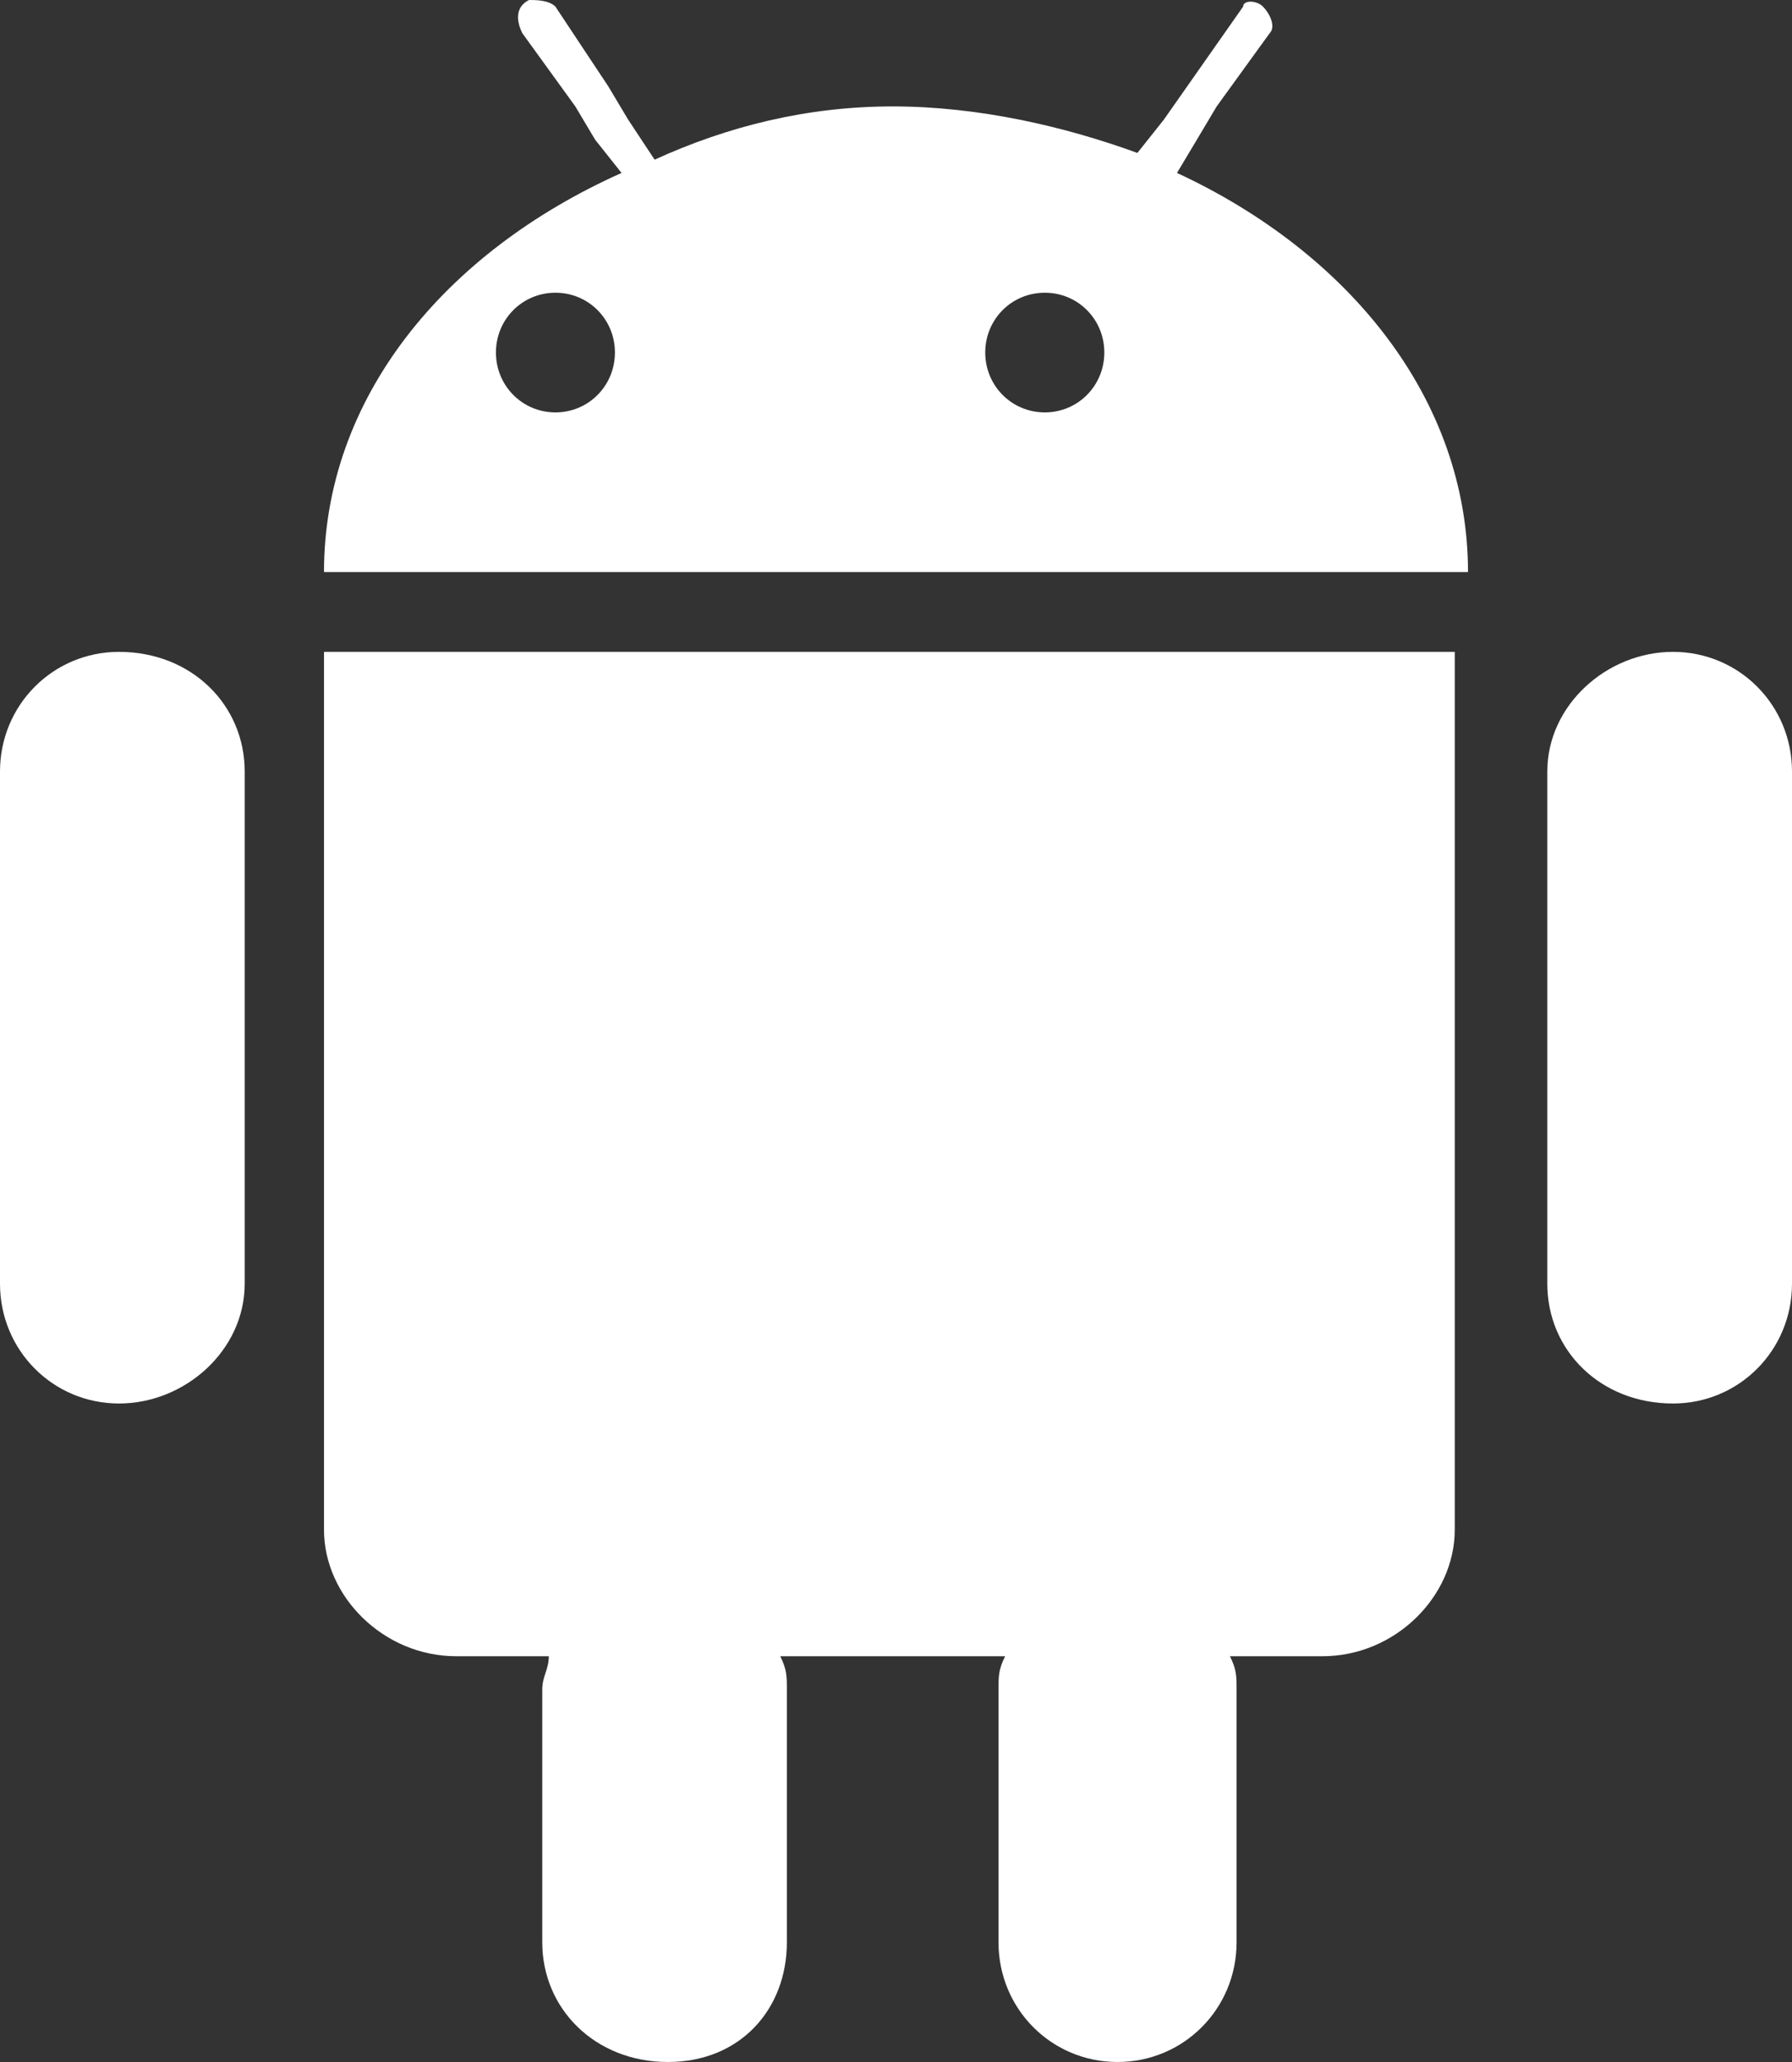 <svg width="20" height="23" viewBox="0 0 20 23" fill="none" xmlns="http://www.w3.org/2000/svg">
<rect x="0" y="0" width="20" height="23" fill="#333333" stroke="none"/>
<path d="M18.672 7.271C17.934 7.271 17.269 7.865 17.269 8.606V14.319C17.269 15.061 17.86 15.655 18.672 15.655C19.41 15.655 20 15.061 20 14.319V8.606C20 7.865 19.41 7.271 18.672 7.271ZM1.328 7.271C0.59 7.271 0 7.865 0 8.606V14.319C0 15.061 0.59 15.655 1.328 15.655C2.066 15.655 2.731 15.061 2.731 14.319V8.606C2.731 7.865 2.14 7.271 1.328 7.271ZM3.616 7.271V17.064C3.616 17.806 4.28 18.474 5.092 18.474H6.125C6.125 18.623 6.052 18.697 6.052 18.845V21.665C6.052 22.407 6.642 23 7.454 23C8.266 23 8.782 22.407 8.782 21.665V18.845C8.782 18.697 8.782 18.623 8.708 18.474H11.218C11.144 18.623 11.144 18.697 11.144 18.845V21.665C11.144 22.407 11.734 23 12.472 23C13.21 23 13.801 22.407 13.801 21.665V18.845C13.801 18.697 13.801 18.623 13.727 18.474H14.76C15.572 18.474 16.236 17.806 16.236 17.064V7.271H3.616ZM13.136 1.929L13.358 1.558L13.579 1.187L14.17 0.371C14.243 0.297 14.17 0.148 14.096 0.074C14.022 0 13.874 0 13.874 0.074L12.989 1.335L12.694 1.706C11.882 1.41 10.922 1.187 9.963 1.187C9.004 1.187 8.118 1.41 7.306 1.781L7.011 1.335L6.79 0.965L6.199 0.074C6.125 0 5.978 0 5.904 0C5.756 0.074 5.756 0.223 5.83 0.371L6.421 1.187L6.642 1.558L6.937 1.929C4.945 2.819 3.616 4.452 3.616 6.381H16.384C16.384 4.452 15.055 2.819 13.136 1.929ZM6.199 4.6C5.83 4.6 5.535 4.303 5.535 3.932C5.535 3.561 5.83 3.265 6.199 3.265C6.568 3.265 6.863 3.561 6.863 3.932C6.863 4.303 6.568 4.6 6.199 4.6ZM11.661 4.6C11.291 4.6 10.996 4.303 10.996 3.932C10.996 3.561 11.291 3.265 11.661 3.265C12.03 3.265 12.325 3.561 12.325 3.932C12.325 4.303 12.03 4.6 11.661 4.6Z" fill="white"/>
</svg>
